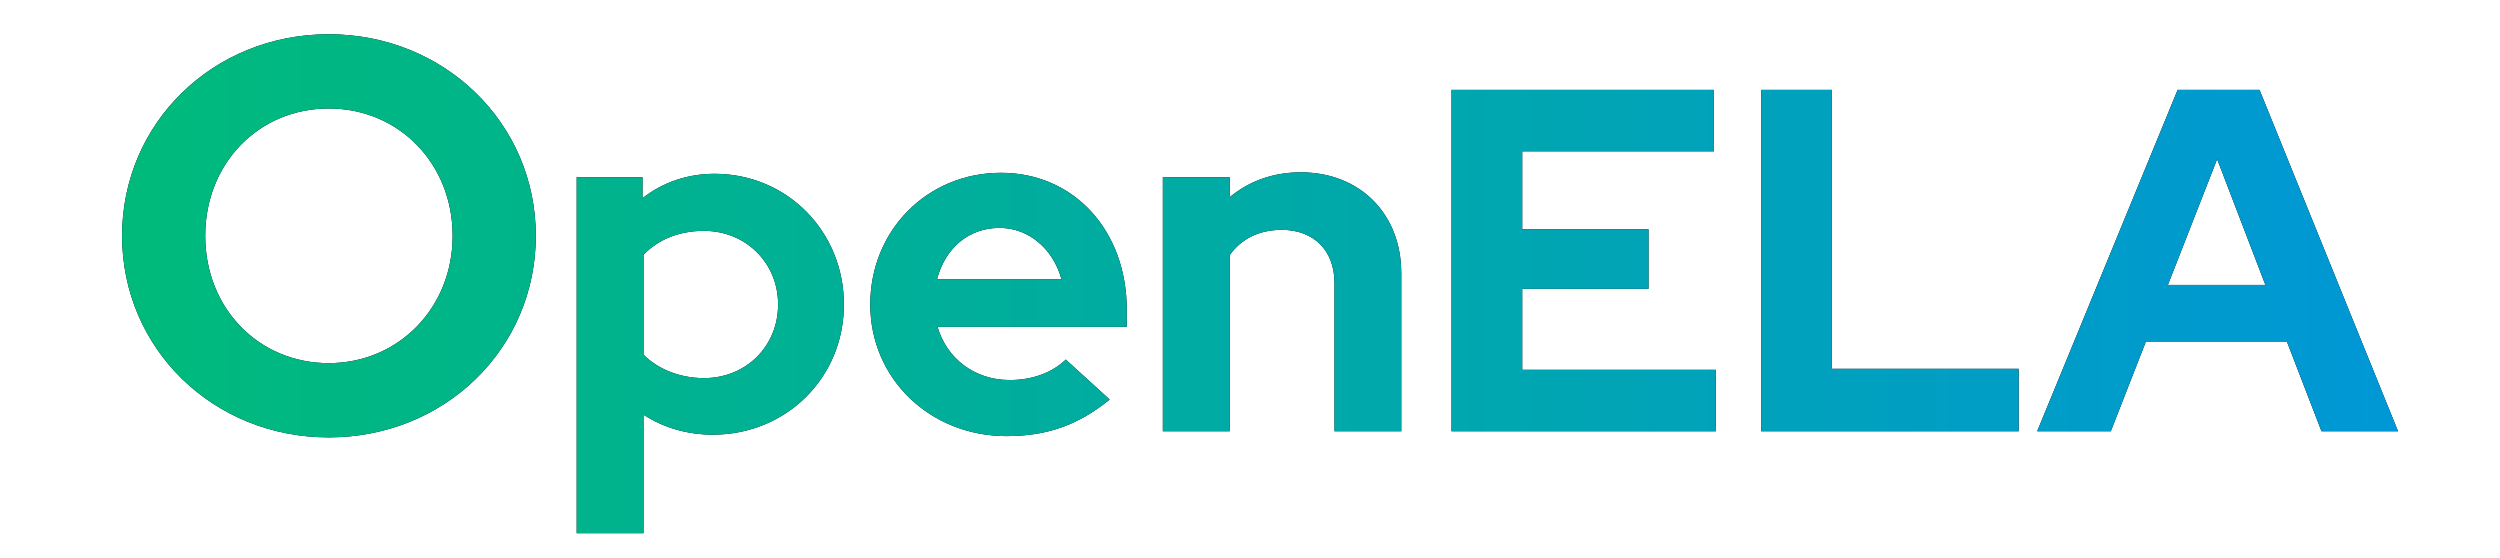 <?xml version="1.0" encoding="UTF-8"?><svg id="Layer_1" xmlns="http://www.w3.org/2000/svg" xmlns:xlink="http://www.w3.org/1999/xlink" viewBox="0 0 1200 267.79"><defs><style>.cls-1{fill:url(#linear-gradient);}</style><linearGradient id="linear-gradient" x1="58.59" y1="136.18" x2="1151.06" y2="136.18" gradientUnits="userSpaceOnUse"><stop offset="0" stop-color="#00ba7b"/><stop offset=".5" stop-color="#00aaa6"/><stop offset="1" stop-color="#0097d6"/></linearGradient></defs><g><path d="m157.76,209.95c-55.48,0-99.17-42.62-99.17-96.76S102.28,16.43,157.76,16.43s99.44,42.62,99.44,96.76-43.69,96.76-99.44,96.76Zm0-157.87c-33.5,0-59.24,26.27-59.24,61.11s25.73,61.11,59.24,61.11,59.5-26.54,59.5-61.11-25.73-61.11-59.5-61.11Z"/><path d="m276.81,85.05h31.6v10.07c9.83-7.72,21.77-11.7,34.64-11.7,34.64,0,62.03,27.62,62.03,62.73s-27.62,62.5-62.96,62.5c-11.94,0-23.64-3.28-33.24-9.6v56.88h-32.07V85.05Zm32.07,37.22v47.98c7.02,7.02,17.55,11.24,29.02,11.24,20.13,0,35.58-15.21,35.58-35.34s-15.68-35.34-35.58-35.34c-11.7,0-21.77,3.98-29.02,11.47Z"/><path d="m483.26,209.34c-36.98,0-65.54-27.62-65.54-63.2s27.39-63.2,62.73-63.2,60.39,28.09,60.39,65.54v8.43h-90.82c4.45,15.21,17.79,25.51,34.64,25.51,10.77,0,20.36-3.51,26.92-9.83l21.07,19.19c-14.98,12.17-29.96,17.55-49.39,17.55Zm-33.47-75.37h59.69c-3.98-14.51-15.68-24.58-29.73-24.58-14.75,0-25.98,9.6-29.96,24.58Z"/><path d="m558.16,85.05h32.07v9.6c9.36-7.72,20.83-11.94,34.17-11.94,28.32,0,48.22,19.9,48.22,48.45v75.84h-32.07v-71.16c0-15.45-9.83-25.51-25.28-25.51-10.77,0-19.43,4.21-25.04,12.17v84.5h-32.07v-121.95Z"/><path d="m696.73,43.15h125.93v29.49h-91.99v37.45h60.62v28.56h-60.62v38.86h92.93v29.49h-126.87V43.15Z"/><path d="m845.36,43.15h33.94v133.89h89.65v29.96h-123.59V43.15Z"/><path d="m1045.26,43.15h39.32l66.48,163.85h-36.75l-16.62-43.07h-67.65l-16.85,43.07h-35.34l67.41-163.85Zm42.13,93.63l-23.17-60.39-23.64,60.39h46.81Z"/></g><g><path class="cls-1" d="m157.76,209.95c-55.48,0-99.17-42.62-99.17-96.76S102.28,16.43,157.76,16.43s99.44,42.62,99.44,96.76-43.69,96.76-99.44,96.76Zm0-157.87c-33.5,0-59.24,26.27-59.24,61.11s25.73,61.11,59.24,61.11,59.5-26.54,59.5-61.11-25.73-61.11-59.5-61.11Z"/><path class="cls-1" d="m276.81,85.05h31.6v10.07c9.83-7.72,21.77-11.7,34.64-11.7,34.64,0,62.03,27.62,62.03,62.73s-27.62,62.5-62.96,62.5c-11.94,0-23.64-3.28-33.24-9.6v56.88h-32.07V85.05Zm32.07,37.22v47.98c7.02,7.02,17.55,11.24,29.02,11.24,20.13,0,35.58-15.21,35.58-35.34s-15.68-35.34-35.58-35.34c-11.7,0-21.77,3.98-29.02,11.47Z"/><path class="cls-1" d="m483.26,209.34c-36.98,0-65.54-27.62-65.54-63.2s27.39-63.2,62.73-63.2,60.39,28.09,60.39,65.54v8.43h-90.82c4.45,15.21,17.79,25.51,34.64,25.51,10.77,0,20.36-3.51,26.92-9.83l21.07,19.19c-14.98,12.17-29.96,17.55-49.39,17.55Zm-33.47-75.37h59.69c-3.98-14.51-15.68-24.58-29.73-24.58-14.75,0-25.98,9.6-29.96,24.58Z"/><path class="cls-1" d="m558.16,85.05h32.07v9.6c9.36-7.72,20.83-11.94,34.17-11.94,28.32,0,48.22,19.9,48.22,48.45v75.84h-32.07v-71.16c0-15.45-9.83-25.51-25.28-25.51-10.77,0-19.43,4.21-25.04,12.17v84.5h-32.07v-121.95Z"/><path class="cls-1" d="m696.73,43.15h125.93v29.49h-91.99v37.45h60.62v28.56h-60.62v38.86h92.93v29.49h-126.87V43.15Z"/><path class="cls-1" d="m845.36,43.15h33.94v133.89h89.65v29.96h-123.59V43.15Z"/><path class="cls-1" d="m1045.26,43.15h39.32l66.48,163.85h-36.75l-16.62-43.07h-67.65l-16.85,43.07h-35.34l67.41-163.85Zm42.13,93.63l-23.17-60.39-23.64,60.39h46.81Z"/></g></svg>